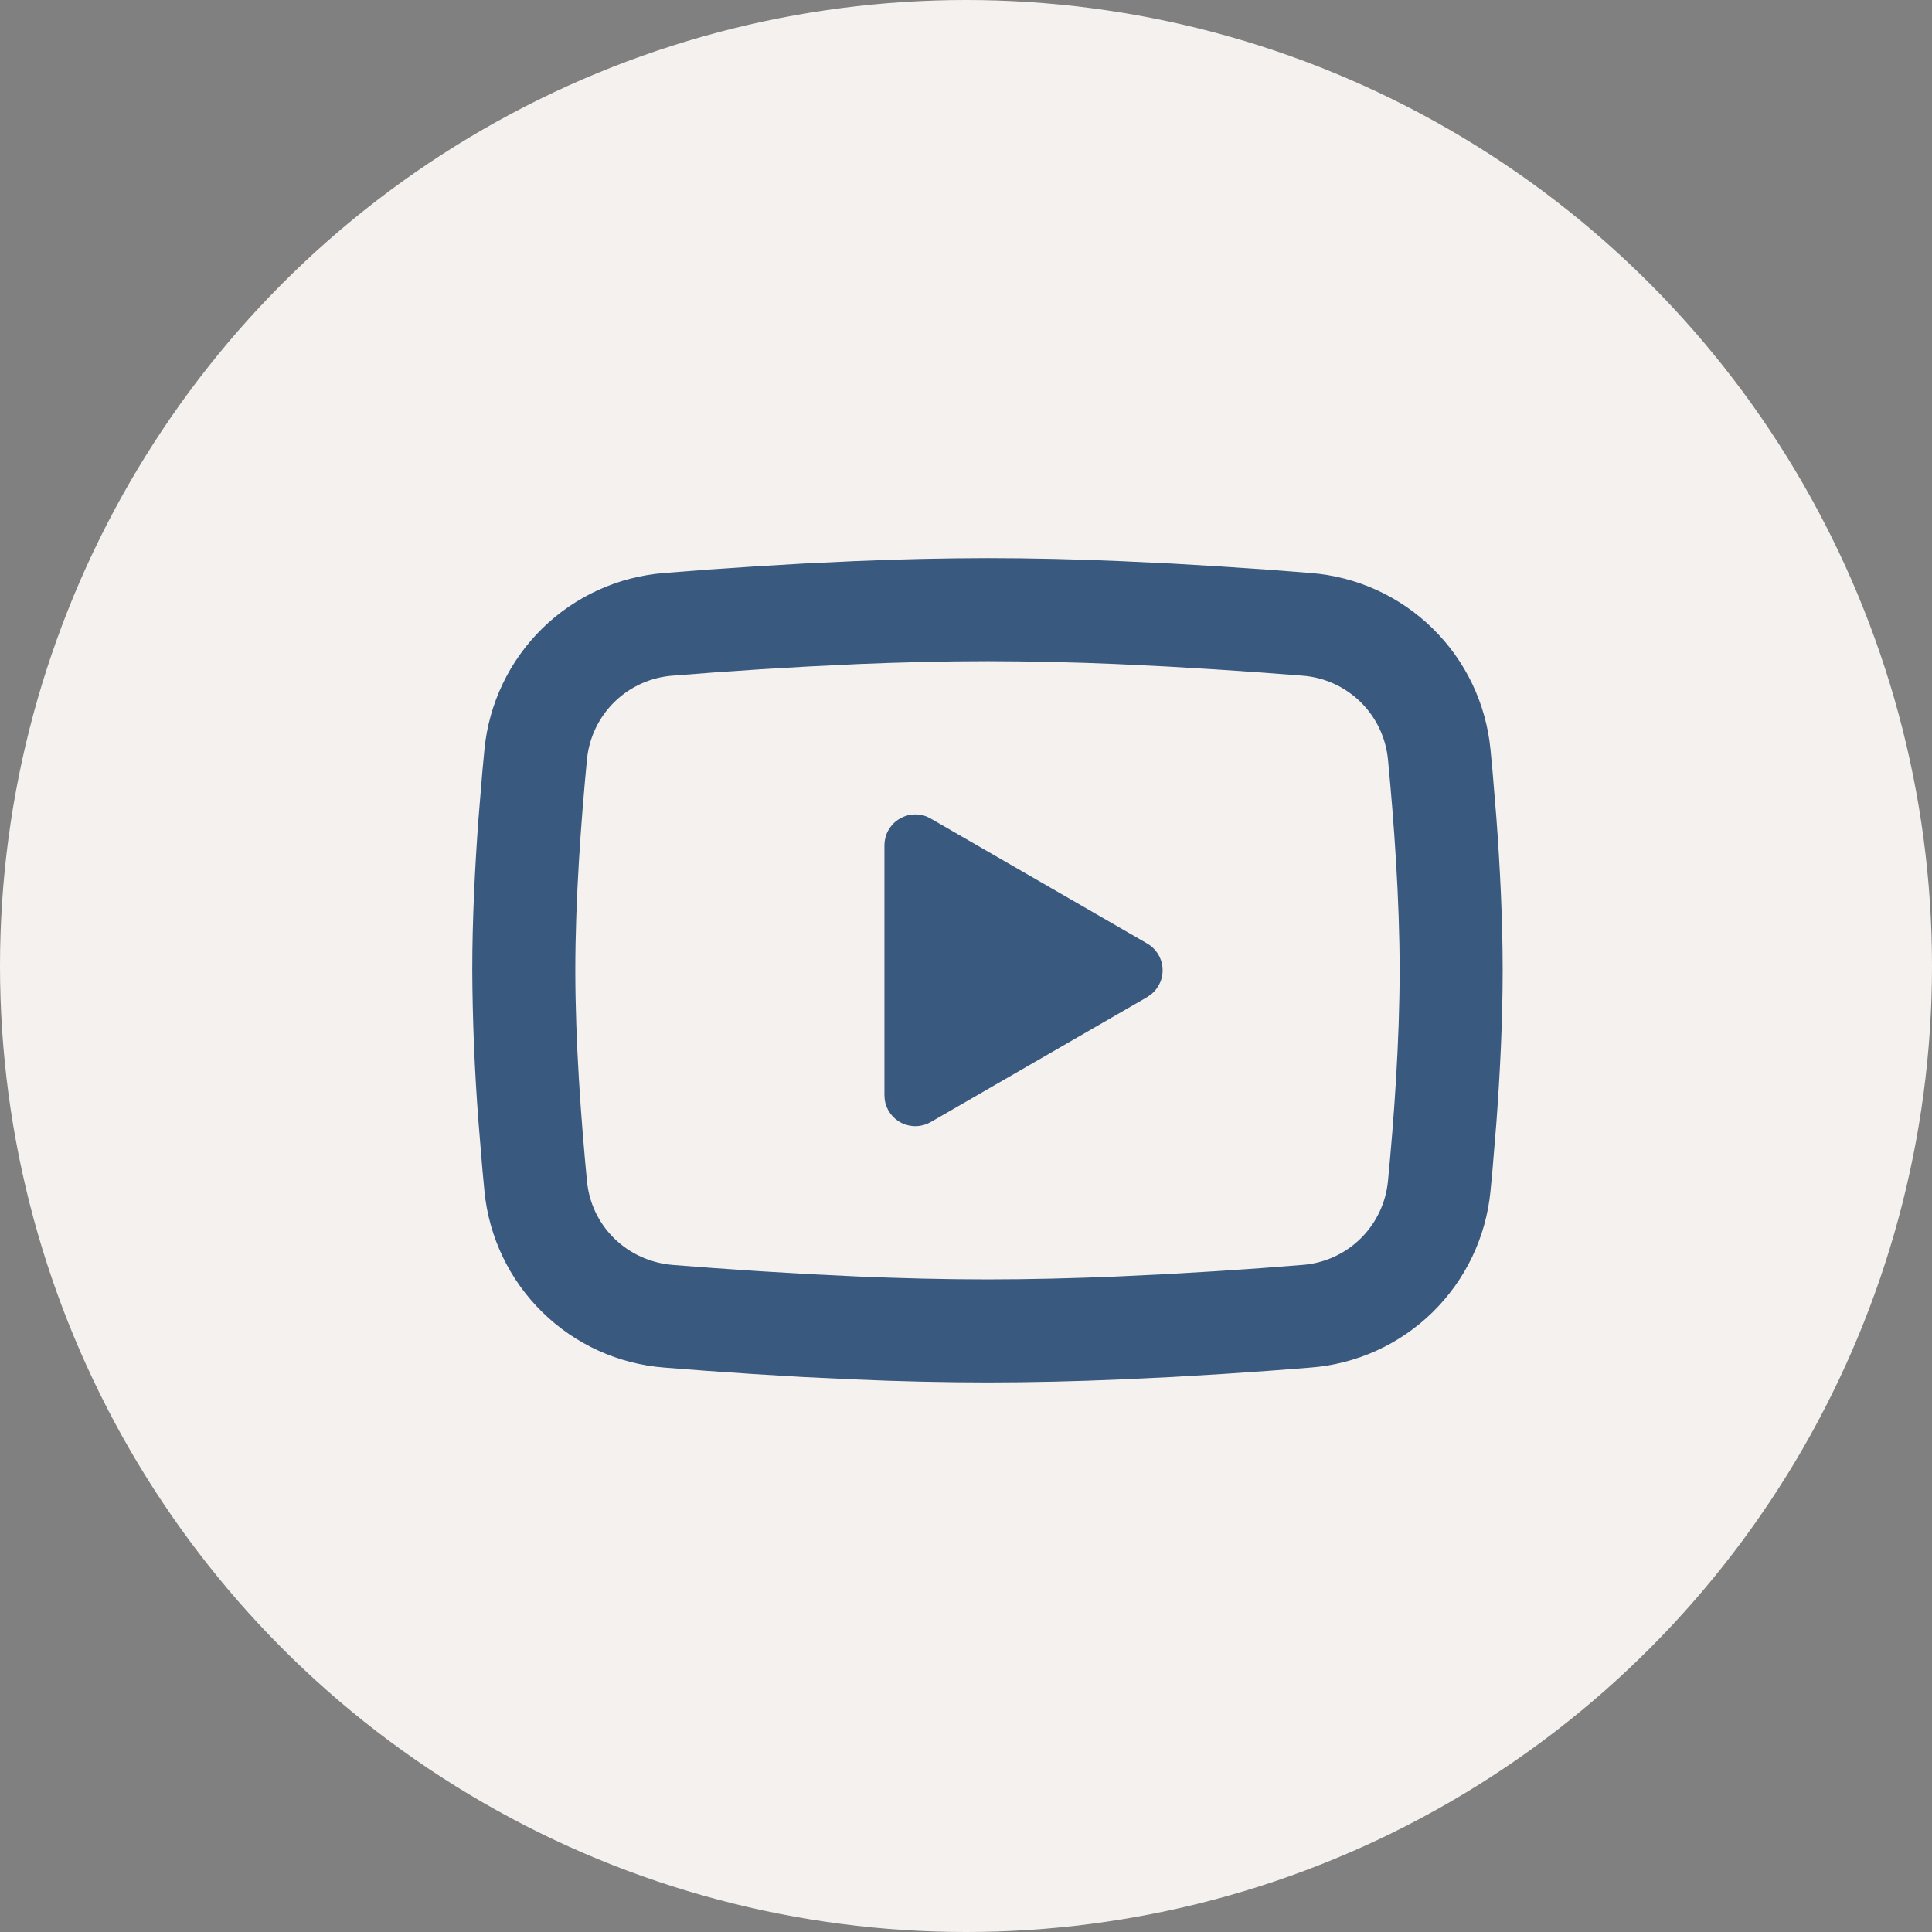 <svg width="45" height="45" viewBox="0 0 45 45" fill="none" xmlns="http://www.w3.org/2000/svg">
<rect x="0" y="0" width="45" height="45" fill="#808080" stroke="none"/>
<circle cx="22.5" cy="22.5" r="22.5" fill="#F5F1EF"/>
<g clip-path="url(#clip0_4_24579)">
<path d="M23 13C24.026 13 25.078 13.026 26.098 13.07L27.303 13.127L28.456 13.196L29.536 13.269L30.523 13.346C31.593 13.428 32.6 13.884 33.367 14.636C34.134 15.387 34.612 16.385 34.716 17.453L34.764 17.963L34.854 19.055C34.938 20.187 35 21.42 35 22.6C35 23.78 34.938 25.013 34.854 26.145L34.764 27.237C34.748 27.412 34.732 27.581 34.716 27.747C34.612 28.816 34.134 29.813 33.367 30.565C32.6 31.316 31.592 31.773 30.522 31.854L29.538 31.93L28.458 32.004L27.303 32.073L26.098 32.13C25.066 32.175 24.033 32.199 23 32.2C21.967 32.199 20.934 32.175 19.902 32.13L18.697 32.073L17.544 32.004L16.464 31.93L15.477 31.854C14.407 31.773 13.399 31.316 12.633 30.564C11.866 29.813 11.388 28.815 11.284 27.747L11.236 27.237L11.146 26.145C11.055 24.965 11.006 23.783 11 22.6C11 21.42 11.062 20.187 11.146 19.055L11.236 17.963C11.252 17.788 11.268 17.619 11.284 17.453C11.388 16.385 11.866 15.387 12.632 14.636C13.399 13.885 14.406 13.428 15.476 13.346L16.461 13.269L17.541 13.196L18.696 13.127L19.9 13.07C20.933 13.025 21.966 13.002 23 13ZM23 15.4C22.01 15.4 20.991 15.426 20 15.467L18.826 15.524L17.7 15.59L16.641 15.662L15.672 15.737C15.162 15.773 14.682 15.989 14.316 16.345C13.95 16.702 13.722 17.176 13.672 17.685C13.532 19.136 13.4 20.942 13.4 22.6C13.4 24.258 13.532 26.064 13.672 27.515C13.774 28.562 14.605 29.375 15.672 29.463L16.641 29.537L17.7 29.609L18.826 29.676L20 29.733C20.991 29.774 22.01 29.8 23 29.8C23.99 29.8 25.009 29.774 26 29.733L27.174 29.676L28.3 29.61L29.359 29.538L30.328 29.463C30.838 29.427 31.318 29.211 31.684 28.855C32.05 28.498 32.278 28.024 32.328 27.515C32.468 26.064 32.6 24.258 32.6 22.6C32.6 20.942 32.468 19.136 32.328 17.685C32.278 17.176 32.05 16.702 31.684 16.345C31.318 15.989 30.838 15.773 30.328 15.737L29.359 15.663L28.3 15.591L27.174 15.524L26 15.467C25.001 15.424 24 15.402 23 15.4ZM20.6 19.69C20.6 19.573 20.628 19.457 20.683 19.354C20.738 19.25 20.817 19.161 20.914 19.095C21.011 19.029 21.122 18.987 21.239 18.974C21.356 18.961 21.474 18.976 21.583 19.019L21.68 19.067L26.72 21.976C26.82 22.034 26.905 22.115 26.968 22.213C27.03 22.311 27.067 22.422 27.078 22.537C27.087 22.653 27.07 22.769 27.025 22.876C26.98 22.983 26.911 23.078 26.822 23.152L26.72 23.224L21.68 26.134C21.578 26.193 21.464 26.226 21.347 26.23C21.23 26.235 21.113 26.211 21.007 26.16C20.901 26.109 20.81 26.033 20.74 25.939C20.67 25.844 20.625 25.734 20.607 25.618L20.6 25.51V19.69Z" fill="#39597F"/>
</g>
<defs>
<clipPath id="clip0_4_24579">
<rect width="24" height="24" fill="white" transform="translate(11 11)"/>
</clipPath>
</defs>
</svg>
